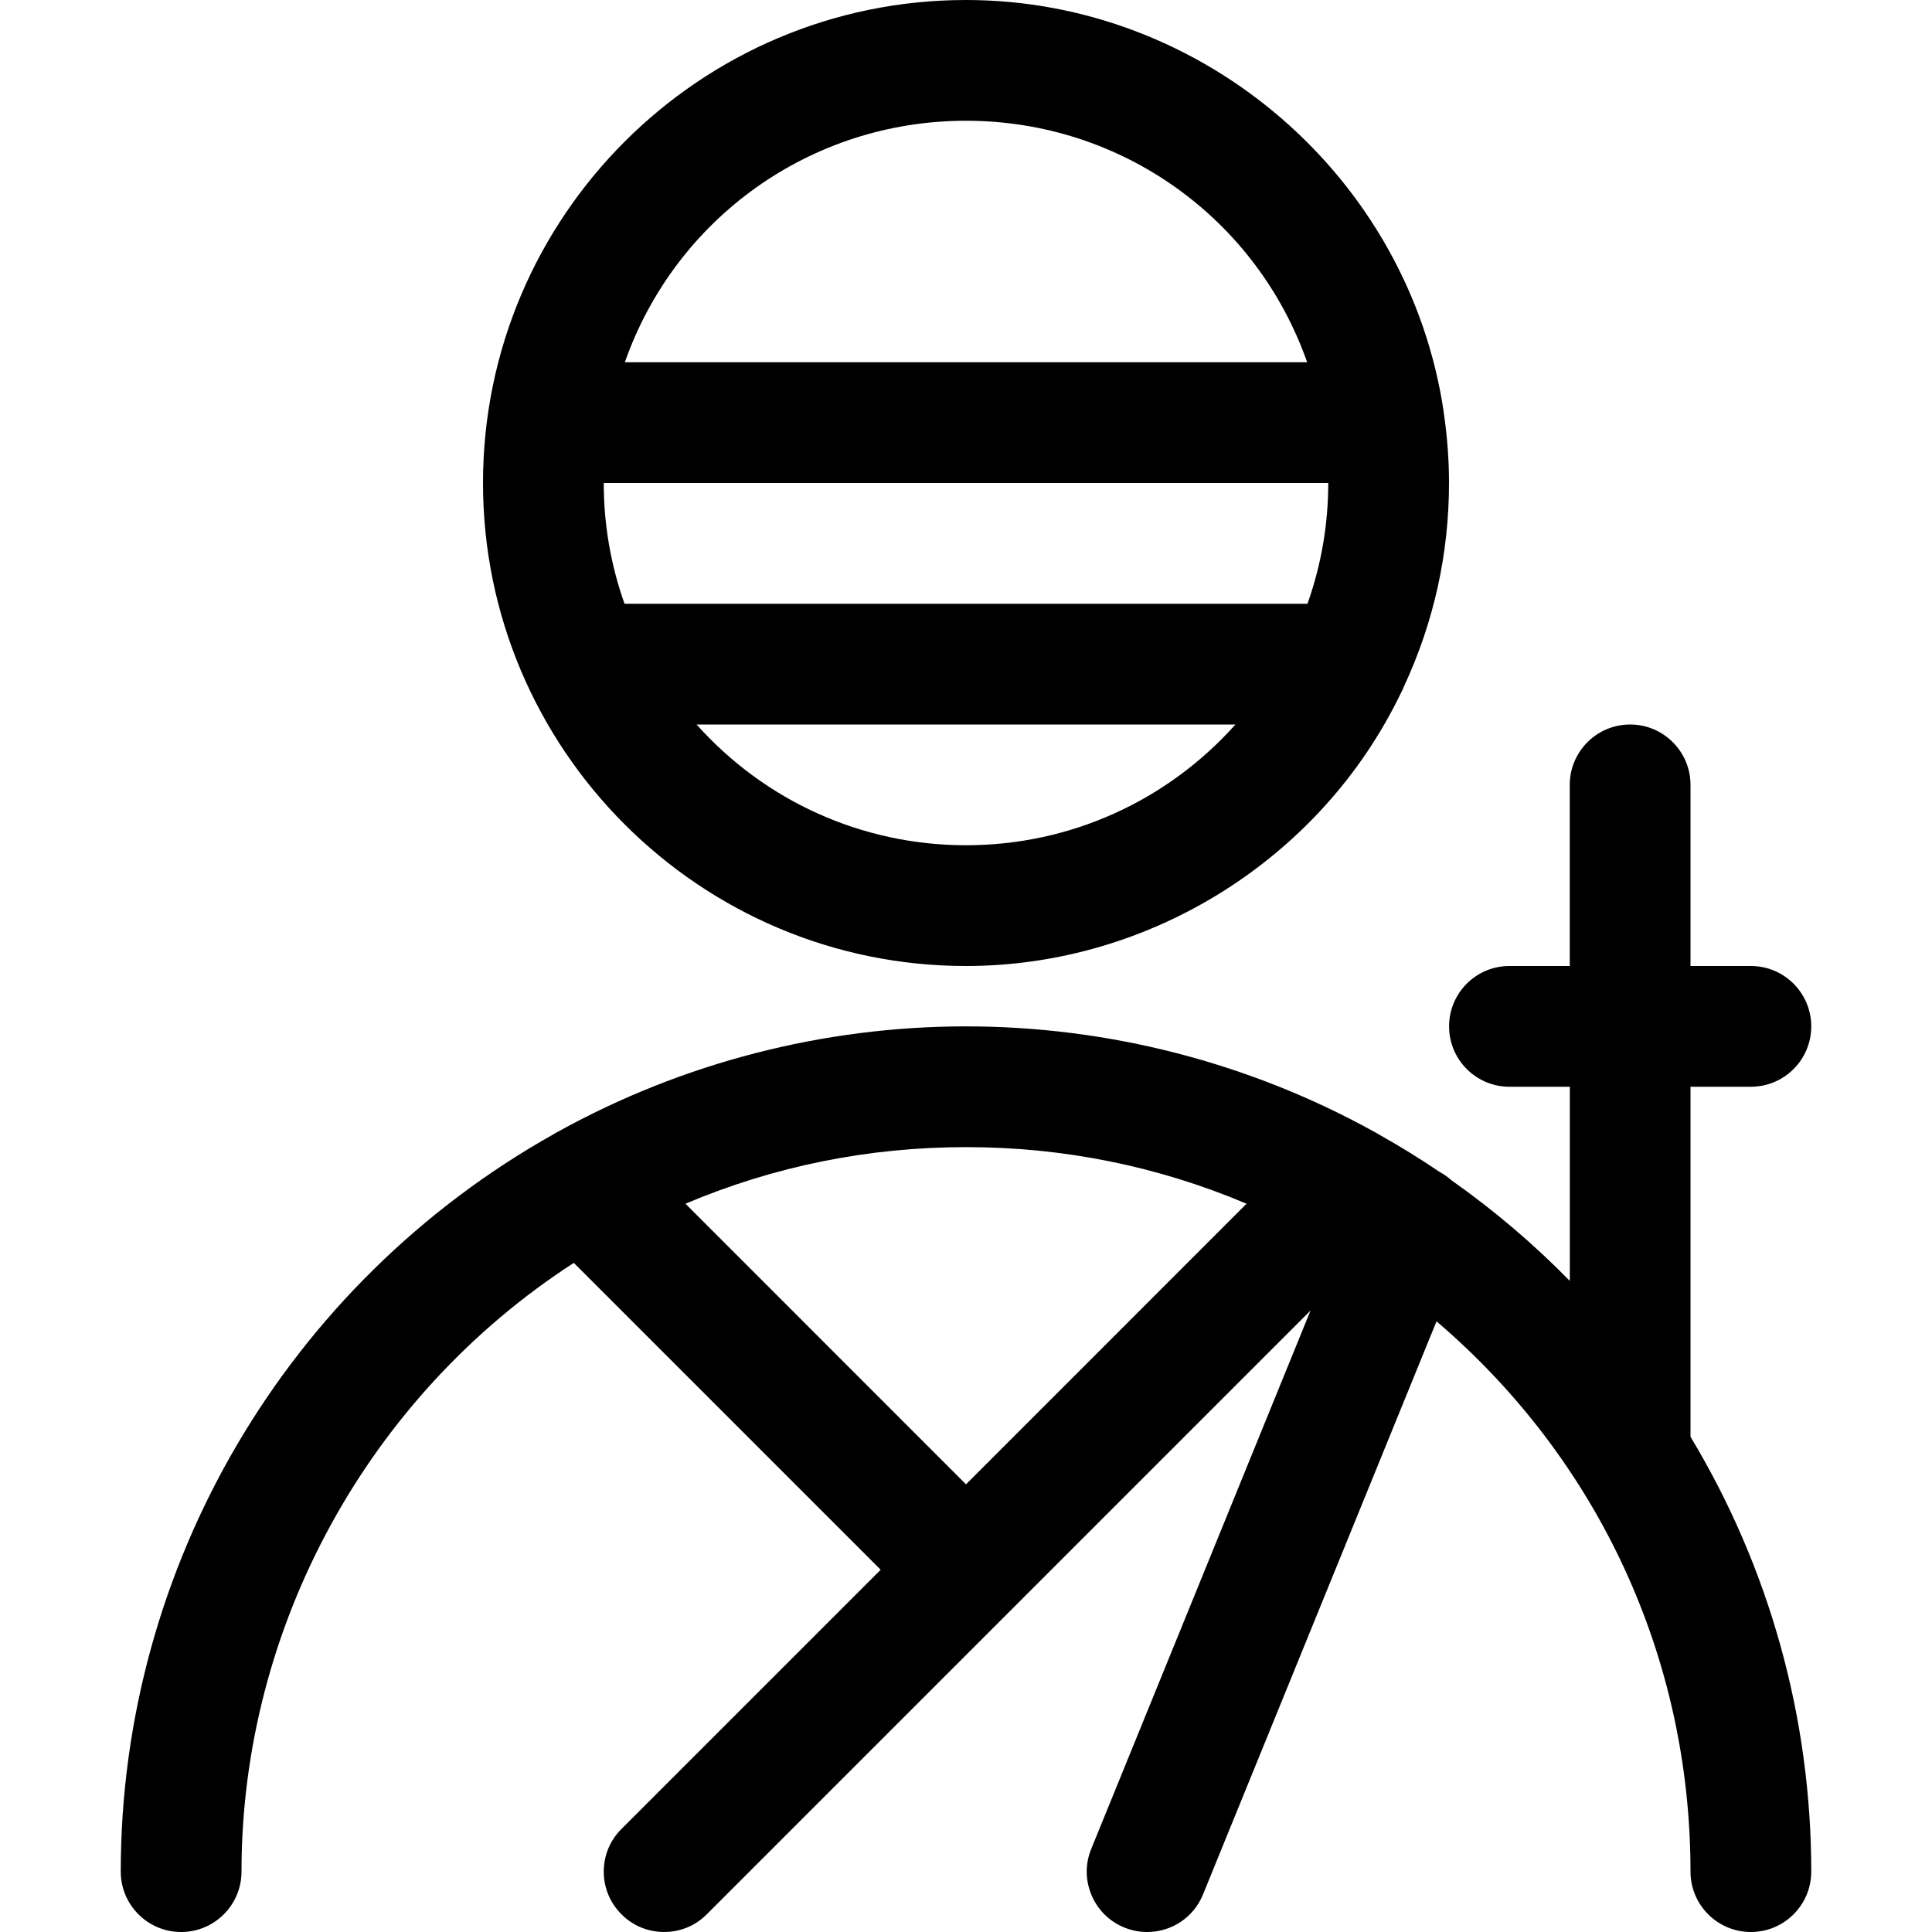 <?xml version="1.0" encoding="utf-8"?>
<!-- Generator: Adobe Illustrator 22.1.0, SVG Export Plug-In . SVG Version: 6.00 Build 0)  -->
<svg version="1.1" id="Layer_1" xmlns="http://www.w3.org/2000/svg" xmlns:xlink="http://www.w3.org/1999/xlink" x="0px" y="0px"
	 viewBox="0 0 24 24" style="enable-background:new 0 0 24 24;" xml:space="preserve">
<title>crime-man-ninja</title>
<g>
	<path d="M12,12c-3.308,0-6-2.692-6-6s2.692-6,6-6c2.951,0,5.502,2.2,5.934,5.116c0,0,0.003,0.024,0.004,0.033
		C17.979,5.429,18,5.718,18,6c0,0.878-0.188,1.727-0.557,2.522c-0.011,0.028-0.024,0.056-0.038,0.082C16.417,10.661,14.292,12,12,12
		z M8.653,9c0.848,0.95,2.055,1.5,3.347,1.5c1.292,0,2.499-0.55,3.347-1.5H8.653z M16.242,7.5C16.413,7.018,16.5,6.515,16.5,6h-9
		c0,0.515,0.087,1.018,0.258,1.5H16.242z M16.238,4.5c-0.629-1.788-2.309-3-4.238-3c-1.929,0-3.61,1.212-4.238,3H16.238z"/>
	<path d="M21.75,24C21.336,24,21,23.664,21,23.25c0-2.655-1.144-5.119-3.155-6.836l-2.901,7.12C14.829,23.817,14.556,24,14.25,24
		c-0.098,0-0.193-0.019-0.284-0.056c-0.185-0.075-0.33-0.219-0.407-0.403c-0.078-0.185-0.079-0.389-0.003-0.574l2.724-6.687
		l-7.5,7.5C8.639,23.922,8.451,24,8.25,24c-0.2,0-0.389-0.078-0.53-0.22c-0.142-0.142-0.22-0.33-0.22-0.53s0.078-0.389,0.22-0.53
		l3.22-3.22l-3.812-3.812C4.574,17.34,3,20.21,3,23.25C3,23.664,2.664,24,2.25,24S1.5,23.664,1.5,23.25
		c0-3.792,2.063-7.304,5.385-9.165c0.007-0.005,0.026-0.017,0.053-0.03C8.482,13.201,10.232,12.75,12,12.75
		c1.768,0,3.518,0.451,5.063,1.305c0.027,0.013,0.047,0.026,0.058,0.033c0.264,0.148,0.522,0.307,0.762,0.47
		c0.055,0.03,0.105,0.065,0.149,0.105c0.528,0.372,1.019,0.79,1.469,1.249V13.5h-0.75c-0.414,0-0.75-0.336-0.75-0.75
		S18.336,12,18.75,12h0.75V9.75C19.5,9.336,19.836,9,20.25,9S21,9.336,21,9.75V12h0.75c0.414,0,0.75,0.336,0.75,0.75
		s-0.336,0.75-0.75,0.75H21v4.348c0.982,1.63,1.5,3.495,1.5,5.402C22.5,23.664,22.164,24,21.75,24z M12,18.439l3.485-3.486
		C14.381,14.486,13.211,14.25,12,14.25c-1.211,0-2.381,0.236-3.485,0.703L12,18.439z"/>
</g>
</svg>
